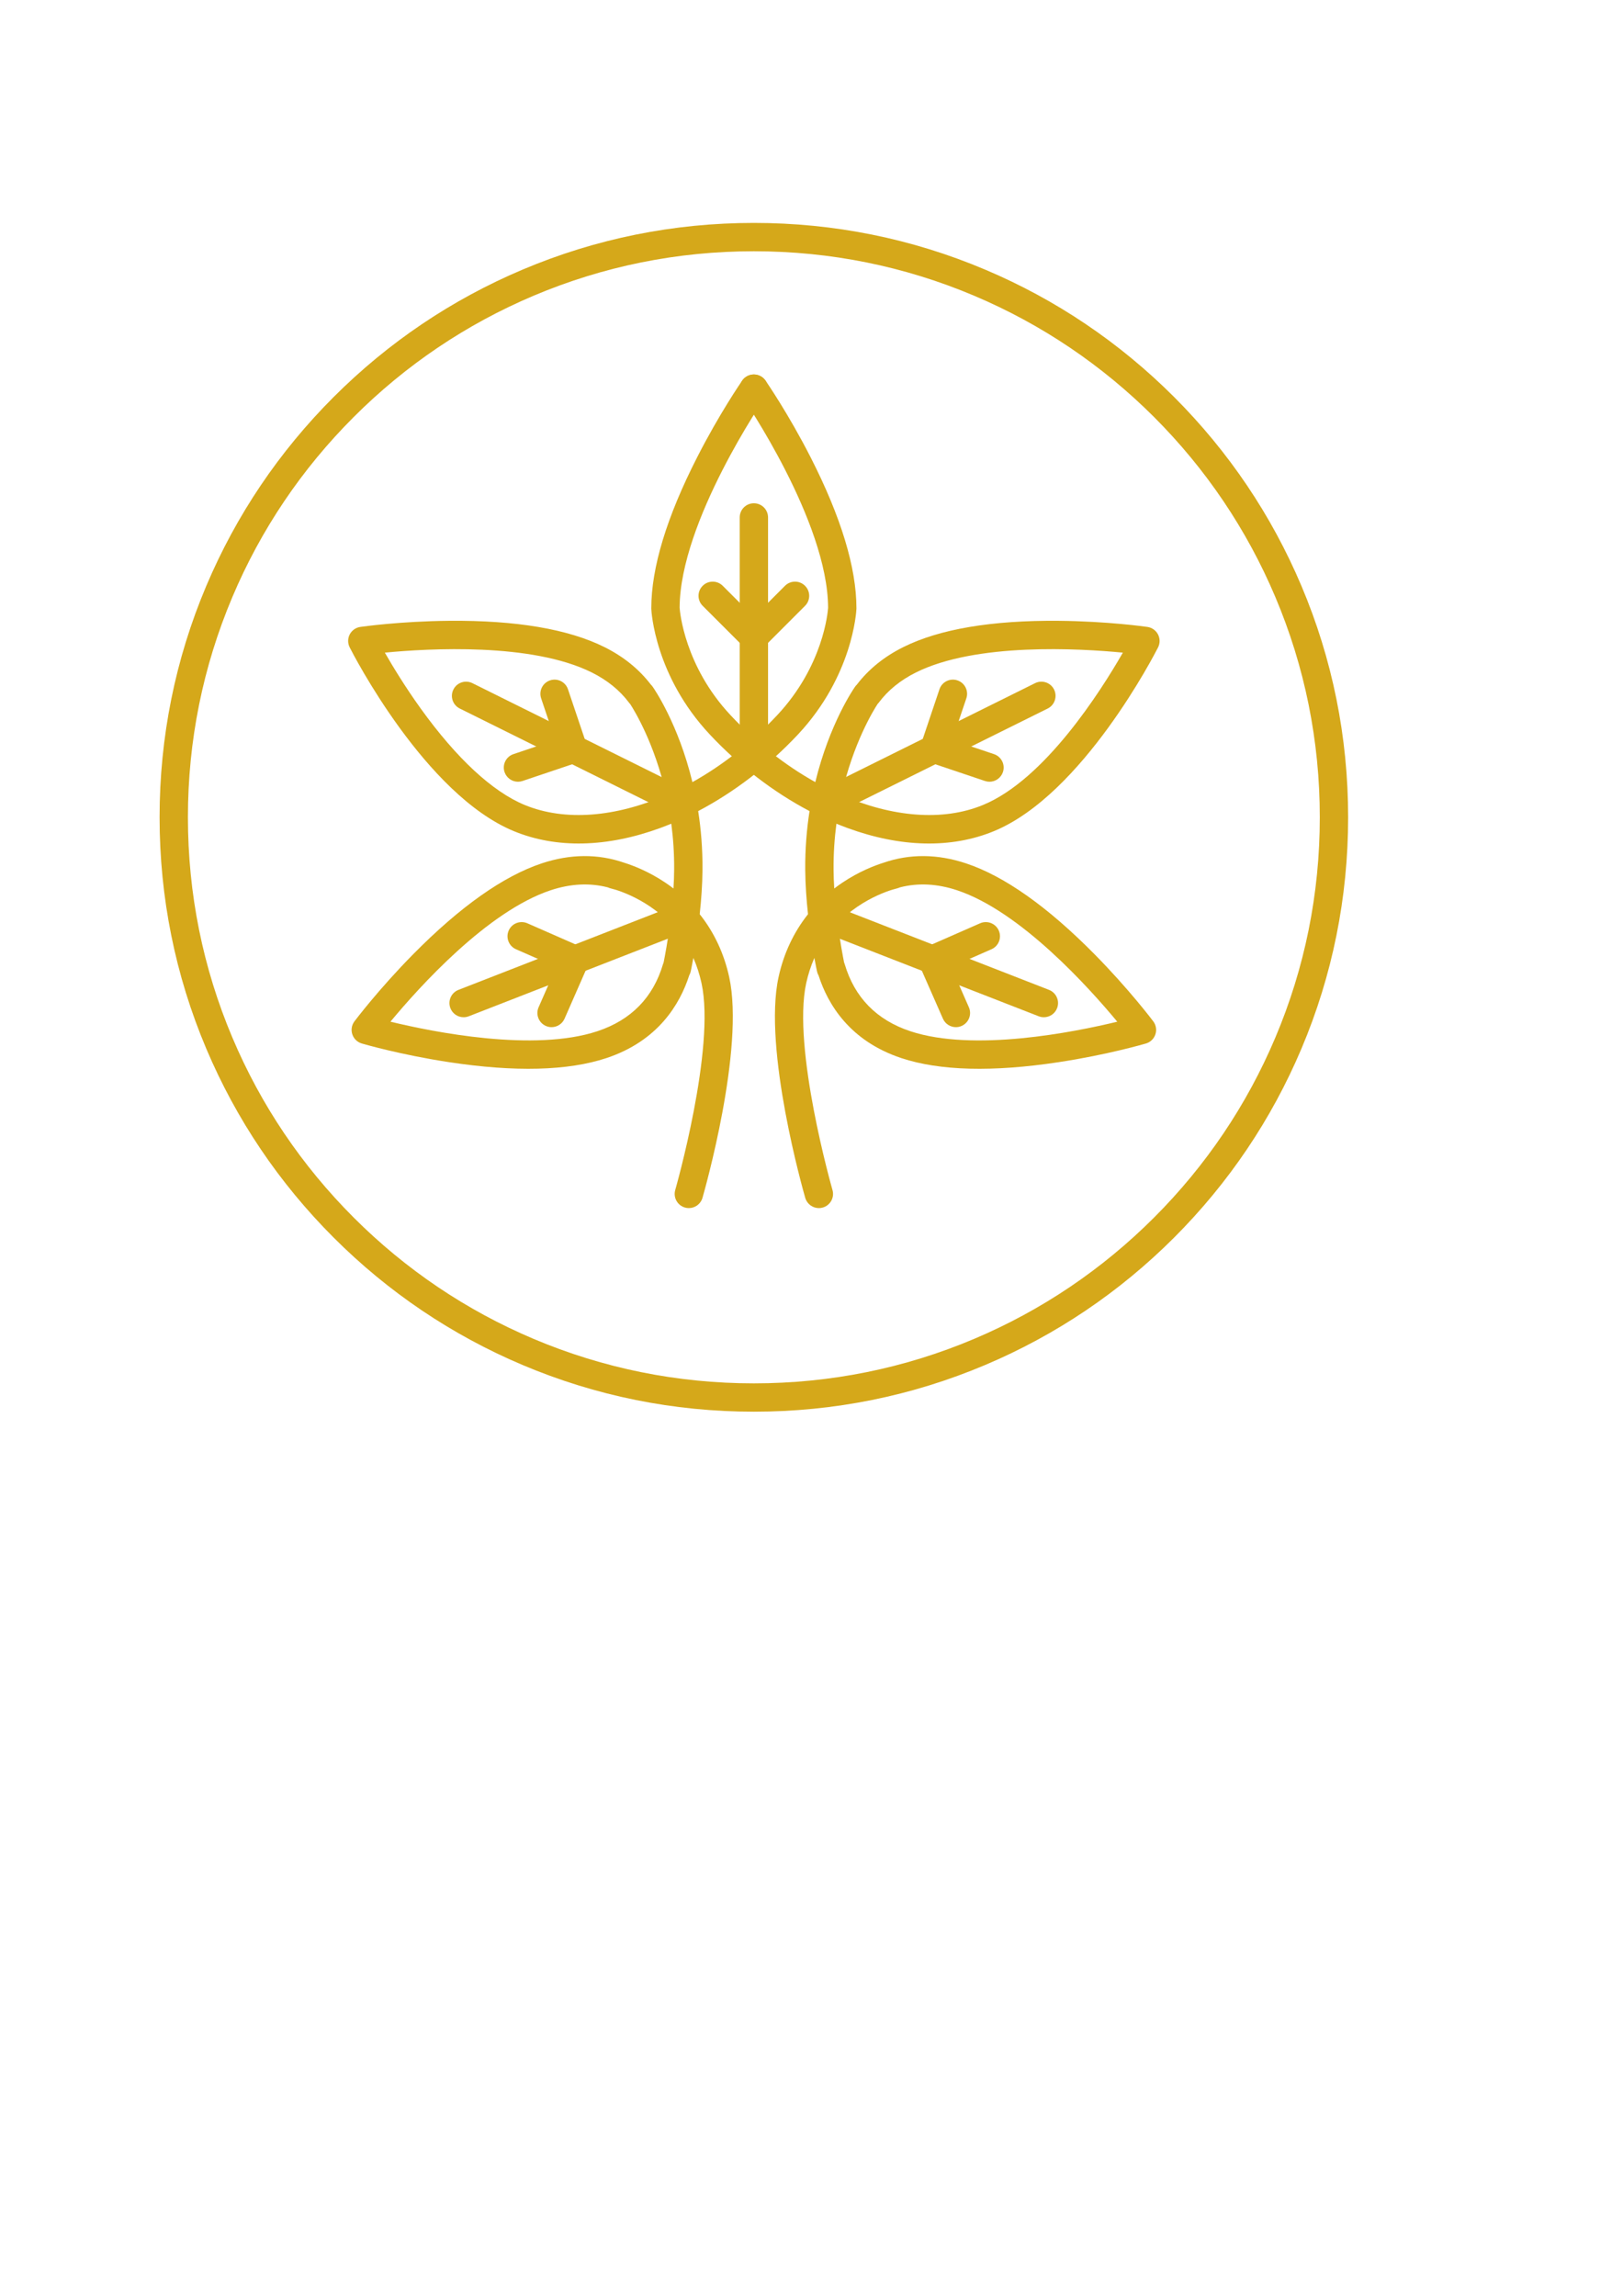 <?xml version="1.0" encoding="UTF-8"?>
<!DOCTYPE svg PUBLIC "-//W3C//DTD SVG 1.1//EN" "http://www.w3.org/Graphics/SVG/1.1/DTD/svg11.dtd">
<!-- Creator: CorelDRAW 2021.5 -->
<svg xmlns="http://www.w3.org/2000/svg" xml:space="preserve" width="210mm" height="297mm" version="1.1" style="shape-rendering:geometricPrecision; text-rendering:geometricPrecision; image-rendering:optimizeQuality; fill-rule:evenodd; clip-rule:evenodd"
viewBox="0 0 21000 29700"
 xmlns:xlink="http://www.w3.org/1999/xlink"
 xmlns:xodm="http://www.corel.com/coreldraw/odm/2003">
 <defs>
  <style type="text/css">
   <![CDATA[
    .fil0 {fill:#D5A81A}
   ]]>
  </style>
 </defs>
 <g id="Слой_x0020_1">
  <path class="fil0" d="M8913.41 15628.77c-17.18,0 -33.85,-2.34 -51.04,-7.24 -97.37,-28.07 -153.62,-129.67 -125.5,-226.94 5.21,-18.29 523.89,-1834.75 340.06,-2675.73 -25.52,-115.55 -60.41,-224.5 -105.71,-326.67 -18.23,102.43 -32.3,166.49 -33.85,174.72 -4.17,18.48 -10.94,35.88 -19.79,51.81 -120.82,374.58 -404.11,847.85 -1071.21,1069.33 -496.8,164.87 -1182.13,182.58 -2037.22,52.6 -627.51,-95.35 -1108.17,-235.54 -1127.97,-241.42 -57.8,-16.98 -103.62,-61.09 -122.37,-118.17 -19.27,-57.02 -8.85,-119.72 27.08,-167.84 13.02,-16.77 314.01,-416.4 759.79,-868.26 607.72,-615.65 1167.54,-1011.32 1664.35,-1176.19 368.7,-122.54 728.03,-125.2 1066.52,-7.97 114.05,35.67 316.1,112.43 531.69,257.26 36.46,24.37 71.87,49.62 105.72,75.87 5.21,-81.19 8.33,-163.05 8.85,-243.87 1.56,-210.39 -12.5,-409.06 -36.97,-594.19 -47.39,19.53 -94.78,37.96 -142.17,55.36 -691.05,253.14 -1346.17,267.46 -1894.53,41.24 -1150.88,-474.57 -2085.64,-2300.31 -2124.7,-2377.79 -26.56,-52.65 -26.56,-114.94 0.52,-167.33 27.6,-52.38 78.11,-88.47 136.44,-96.96 20.83,-2.97 516.59,-73.74 1151.4,-79.26 864.98,-7.44 1540.93,107.02 2009.1,340.48 245.8,122.63 447.33,285.68 599.39,484.82l1.04 0.63c8.33,8.07 15.63,16.97 22.39,26.55 18.75,26.62 331.73,479.32 514.52,1234.47 385.36,-215.18 760.83,-507.38 1097.24,-866.29 597.31,-637.93 654.59,-1335.28 658.24,-1388.76 -3.12,-1118.86 -1099.84,-2714.52 -1111.3,-2730.56 -57.29,-83.22 -36.97,-197.42 46.35,-255.12 83.32,-57.65 197.36,-37.03 255.17,46.19 11.97,17.24 296.31,428.95 584.81,994.65 392.65,770.73 591.58,1426.73 591.58,1949.84 0,2.76 0,5.47 0,8.23 -1.55,35.09 -46.86,867.95 -757.18,1626.23 -380.16,405.41 -825.93,746.3 -1290.44,990.33 36.45,232.73 57.8,486.96 55.72,760 -1.57,194.81 -16.14,392.76 -35.94,573.93 185.4,232.68 314.55,507.22 381.72,813.74 203.62,931.54 -323.39,2777.53 -345.78,2855.69 -23.44,80.31 -96.34,132.54 -176.02,132.59zm-3861.44 -2411.59l0 0c557.73,134.98 1858.07,395.36 2678.79,122.9 435.88,-144.72 721.26,-437.02 848.32,-868.68 2.08,-7.39 4.69,-14.58 7.81,-21.51 15.63,-78.95 52.08,-269.44 83.32,-506.33 -76.03,-77.96 -160.91,-149.1 -254.65,-213.21 -185.38,-126.38 -359.32,-191.63 -448.89,-219.76l-72.39 -19.99c-10.42,-2.87 -20.31,-6.62 -29.68,-11.09 -234.34,-60.36 -482.23,-47.97 -739.48,37.28 -821.24,272.83 -1707.05,1258.89 -2073.15,1700.39zm-72.39 -4774.13l0 0c103.11,179.56 262.99,443.22 462.96,721.46 463.48,644.92 929.03,1076.78 1346.17,1248.95 522.84,215.64 1179.52,156.95 1831.51,-127.12 -149.46,-670.33 -415.56,-1100.63 -466.6,-1179.16 -6.25,-5.89 -11.46,-12.14 -16.14,-18.75 -118.73,-158.52 -280.18,-289.28 -479.62,-388.7 -778.02,-388.01 -2112.73,-311.41 -2678.28,-256.68z"/>
  <path class="fil0" d="M10595.46 15628.77c-79.67,0 -153.1,-52.28 -176.53,-132.59 -22.4,-78.16 -549.4,-1924.15 -345.26,-2855.69 66.65,-306.52 196.32,-581.06 381.19,-813.74 -19.78,-181.17 -34.37,-379.12 -35.93,-573.93 -2.08,-273.04 19.27,-527.27 55.72,-760 -464.52,-244.03 -910.29,-584.92 -1289.92,-990.33 -710.84,-758.28 -756.15,-1591.14 -757.71,-1626.23 0,-2.71 0,-5.47 0,-8.23 0,-523.11 198.93,-1179.11 592.11,-1949.84 287.98,-565.7 572.31,-977.41 584.29,-994.65 57.8,-83.22 172.37,-103.89 255.17,-46.19 83.33,57.7 104.15,171.95 46.35,255.12 -10.93,16.04 -1107.66,1611.44 -1111.31,2730.25 3.65,51.45 64.58,755.26 658.77,1389.07 335.89,358.91 711.35,651.11 1096.72,866.24 183.31,-755.1 495.76,-1207.8 514.51,-1234.42 6.77,-9.58 14.06,-18.48 22.91,-26.55l0.53 -0.63c152.05,-199.14 353.6,-362.19 599.91,-484.82 468.17,-233.46 1144.11,-347.77 2009.09,-340.48 634.81,5.52 1130.06,76.29 1150.89,79.26 58.32,8.49 109.35,44.58 136.43,96.96 27.09,52.39 27.61,114.68 1.05,167.33 -39.58,77.48 -974.34,1903.22 -2124.71,2377.79 -548.36,226.22 -1203.99,211.9 -1895.04,-41.24 -47.4,-17.4 -94.78,-35.83 -142.17,-55.36 -24.48,185.13 -38.53,383.8 -36.98,594.19 0.52,80.82 3.65,162.73 8.85,243.87 34.38,-26.25 69.27,-51.5 105.72,-75.87 215.6,-144.78 417.65,-221.49 531.7,-257.21 338.5,-117.28 697.82,-114.67 1067.04,7.92 496.28,164.87 1056.1,560.54 1663.82,1176.19 445.77,451.86 747.3,851.49 759.8,868.26 35.93,48.12 46.34,110.82 27.08,167.84 -18.75,57.08 -64.58,101.19 -121.87,118.17 -20.3,5.88 -500.44,146.07 -1128.48,241.42 -855.09,129.93 -1540.4,112.27 -2036.7,-52.6 -667.09,-221.48 -950.9,-694.8 -1071.2,-1069.43 -9.38,-15.83 -16.14,-33.23 -19.79,-51.71 -2.08,-8.23 -15.62,-72.29 -34.36,-174.72 -44.79,102.17 -80.2,211.12 -105.72,326.67 -183.83,840.98 334.85,2657.44 340.05,2675.73 28.13,97.27 -28.11,198.87 -125.5,226.94 -16.66,4.9 -33.85,7.24 -50.52,7.24zm326 -3178.88l0 0c3.13,6.93 5.73,14.12 7.82,21.51 127.06,431.66 412.96,723.96 848.31,868.68 821.76,272.82 2121.58,12.29 2678.8,-122.8 -366.1,-441.45 -1252.43,-1427.98 -2073.15,-1700.49 -256.74,-85.25 -505.14,-97.69 -738.96,-37.28 -9.89,4.47 -19.79,8.22 -30.21,11.09l-72.38 20.15c-89.57,28.07 -263.51,93.32 -448.89,219.6 -93.74,64.16 -178.63,135.3 -254.14,213.31 30.73,236.94 67.18,427.33 82.8,506.23zm-33.32 -2163.55l0 0c652.51,284.12 1308.66,342.81 1831.51,127.12 799.36,-329.75 1523.74,-1473.03 1809.12,-1970.41 -565.55,-54.78 -1900.26,-131.33 -2678.27,256.68 -199.45,99.42 -360.37,230.18 -479.1,388.7 -5.2,6.61 -10.41,12.92 -16.14,18.8 -51.04,77.85 -317.15,508.21 -467.12,1179.11z"/>
  <path class="fil0" d="M9754.44 9953.62c-101.55,0 -183.31,-82.07 -183.31,-183.36l0 -3076.34c0,-101.23 81.76,-183.36 183.31,-183.36 101.02,0 183.31,82.13 183.31,183.36l0 3076.34c0,101.29 -82.29,183.36 -183.31,183.36z"/>
  <path class="fil0" d="M9754.44 8423.83c-48.95,0 -95.3,-19.31 -129.67,-53.68l-532.74 -532.64c-71.86,-71.6 -71.86,-187.68 0,-259.29 71.34,-71.6 187.48,-71.6 259.34,0l403.07 402.97 402.55 -402.97c71.86,-71.6 187.99,-71.6 259.34,0 71.86,71.61 71.86,187.69 0,259.29l-532.22 532.64c-34.37,34.37 -81.24,53.68 -129.67,53.68z"/>
  <path class="fil0" d="M10718.89 10552.6c-67.18,0 -132.28,-37.34 -164.56,-101.86 -44.79,-90.72 -7.82,-200.75 82.8,-245.75l2755.86 -1367.36c90.61,-45.04 201.01,-7.96 245.8,82.75 44.79,90.67 7.81,200.7 -82.8,245.7l-2755.86 1367.36c-26.04,13.02 -53.65,19.16 -81.24,19.16z"/>
  <path class="fil0" d="M12802.97 10113.03c-19.27,0 -39.06,-3.13 -58.33,-9.64l-713.95 -240.33c-45.84,-15.57 -84.36,-48.74 -105.72,-92.28 -21.87,-43.58 -25,-93.94 -9.37,-140.03l240.06 -713.8c32.29,-95.98 136.45,-147.59 232.26,-115.3 96.34,32.34 147.9,136.33 115.61,232.26l-182.26 540.13 540.02 181.8c96.35,32.34 147.9,136.33 115.61,232.26 -26.04,76.6 -97.38,124.93 -173.93,124.93z"/>
  <path class="fil0" d="M13506.52 13159.74c-22.4,0 -44.79,-4.01 -66.66,-12.55l-2866.27 -1116.88c-94.25,-36.76 -141.12,-143.05 -104.14,-237.36 36.45,-94.41 142.68,-141.08 237.46,-104.31l2866.27 1116.88c94.25,36.76 141.12,143.05 104.15,237.41 -28.12,72.49 -97.39,116.81 -170.81,116.81z"/>
  <path class="fil0" d="M12368.65 13287.9c-70.82,0 -137.99,-40.93 -168.2,-109.67l-303.08 -689.59c-19.27,-44.58 -20.31,-95.05 -2.6,-140.35 17.7,-45.31 52.59,-81.76 96.86,-101.29l690 -302.87c92.69,-40.73 200.5,1.41 241.63,94.1 40.62,92.74 -1.56,200.91 -94.25,241.63l-521.8 229.14 229.13 521.74c40.62,92.76 -1.56,200.92 -94.26,241.64 -23.95,10.57 -48.95,15.52 -73.43,15.52z"/>
  <path class="fil0" d="M8786.35 10552.6c-27.61,0 -55.21,-6.14 -81.77,-19.16l-2755.34 -1367.36c-91.13,-45 -128.11,-155.03 -82.8,-245.7 44.79,-90.71 154.66,-127.74 245.8,-82.75l2755.34 1367.36c91.14,45 128.11,155.03 82.81,245.7 -31.77,64.52 -96.87,101.91 -164.04,101.91z"/>
  <path class="fil0" d="M6702.26 10113.03c-76.55,0 -147.9,-48.33 -173.93,-124.93 -32.29,-95.93 19.27,-199.92 115.09,-232.26l540.02 -181.8 -181.74 -540.08c-32.29,-95.98 19.26,-199.97 115.09,-232.31 96.34,-32.29 199.96,19.32 232.26,115.24l240.58 713.86c15.63,46.09 11.98,96.45 -9.37,140.03 -21.87,43.54 -59.88,76.71 -105.72,92.28l-713.96 240.33c-19.26,6.51 -39.06,9.64 -58.32,9.64z"/>
  <path class="fil0" d="M5998.71 13159.74c-73.43,0 -142.68,-44.37 -170.81,-116.81 -36.97,-94.36 9.9,-200.65 104.15,-237.41l2866.27 -1116.88c94.26,-36.77 201.01,9.95 237.47,104.31 36.98,94.31 -9.9,200.6 -104.15,237.36l-2866.27 1116.88c-21.87,8.54 -44.79,12.55 -66.66,12.55z"/>
  <path class="fil0" d="M7136.57 13287.9c-24.47,0 -49.47,-5 -73.42,-15.52 -92.7,-40.72 -134.88,-148.88 -94.26,-241.64l229.13 -521.74 -521.79 -229.14c-92.71,-40.72 -134.89,-148.89 -94.27,-241.63 40.63,-92.69 148.94,-134.83 241.64,-94.1l690 302.87c44.27,19.53 79.16,55.98 96.86,101.29 17.72,45.3 16.67,95.77 -3.12,140.29l-302.56 689.65c-30.2,68.74 -97.38,109.67 -168.21,109.67z"/>
  <path class="fil0" d="M9754.44 18262.47c-1038.39,0 -2045.03,-203.34 -2993.34,-604.35 -915.49,-387.29 -1737.78,-941.69 -2443.92,-1647.84 -706.15,-706.1 -1260.77,-1528.43 -1648.22,-2444.09 -400.98,-948.09 -604.08,-1955.14 -604.08,-2993.12 0,-1037.98 203.1,-2044.98 604.08,-2993.07 387.45,-915.71 942.07,-1738.04 1648.22,-2444.14 706.14,-706.11 1528.43,-1260.56 2443.92,-1647.8 948.31,-401.03 1954.95,-604.34 2993.34,-604.34 1037.88,0 2045.03,203.31 2992.81,604.34 916.01,387.24 1738.3,941.69 2444.45,1647.8 705.63,706.1 1260.24,1528.43 1647.69,2444.14 400.98,948.09 604.08,1955.09 604.08,2993.07 0,1037.98 -203.1,2045.03 -604.08,2993.12 -387.45,915.66 -942.06,1737.99 -1647.69,2444.09 -706.15,706.15 -1528.44,1260.55 -2444.45,1647.84 -947.78,401.01 -1954.93,604.35 -2992.81,604.35zm0 -15012.08l0 0c-988.93,0 -1947.65,193.57 -2850.64,575.39 -871.76,368.8 -1654.99,896.8 -2327.28,1569.36 -672.83,672.57 -1200.88,1455.74 -1569.58,2327.65 -381.72,902.69 -575.44,1861.67 -575.44,2850.28 0,988.66 193.72,1947.64 575.44,2850.28 368.7,871.96 896.75,1655.08 1569.58,2327.64 672.29,672.57 1455.52,1200.57 2327.28,1569.42 902.99,381.77 1861.71,575.33 2850.64,575.33 988.41,0 1947.64,-193.56 2850.12,-575.33 871.76,-368.85 1654.98,-896.85 2327.8,-1569.42 672.3,-672.56 1200.35,-1455.68 1569.05,-2327.64 381.72,-902.64 575.44,-1861.62 575.44,-2850.28 0,-988.61 -193.72,-1947.59 -575.44,-2850.28 -368.7,-871.91 -896.75,-1655.08 -1569.05,-2327.65 -672.82,-672.56 -1456.04,-1200.56 -2327.8,-1569.36 -902.48,-381.82 -1861.71,-575.39 -2850.12,-575.39z"/>
 </g>
</svg>
